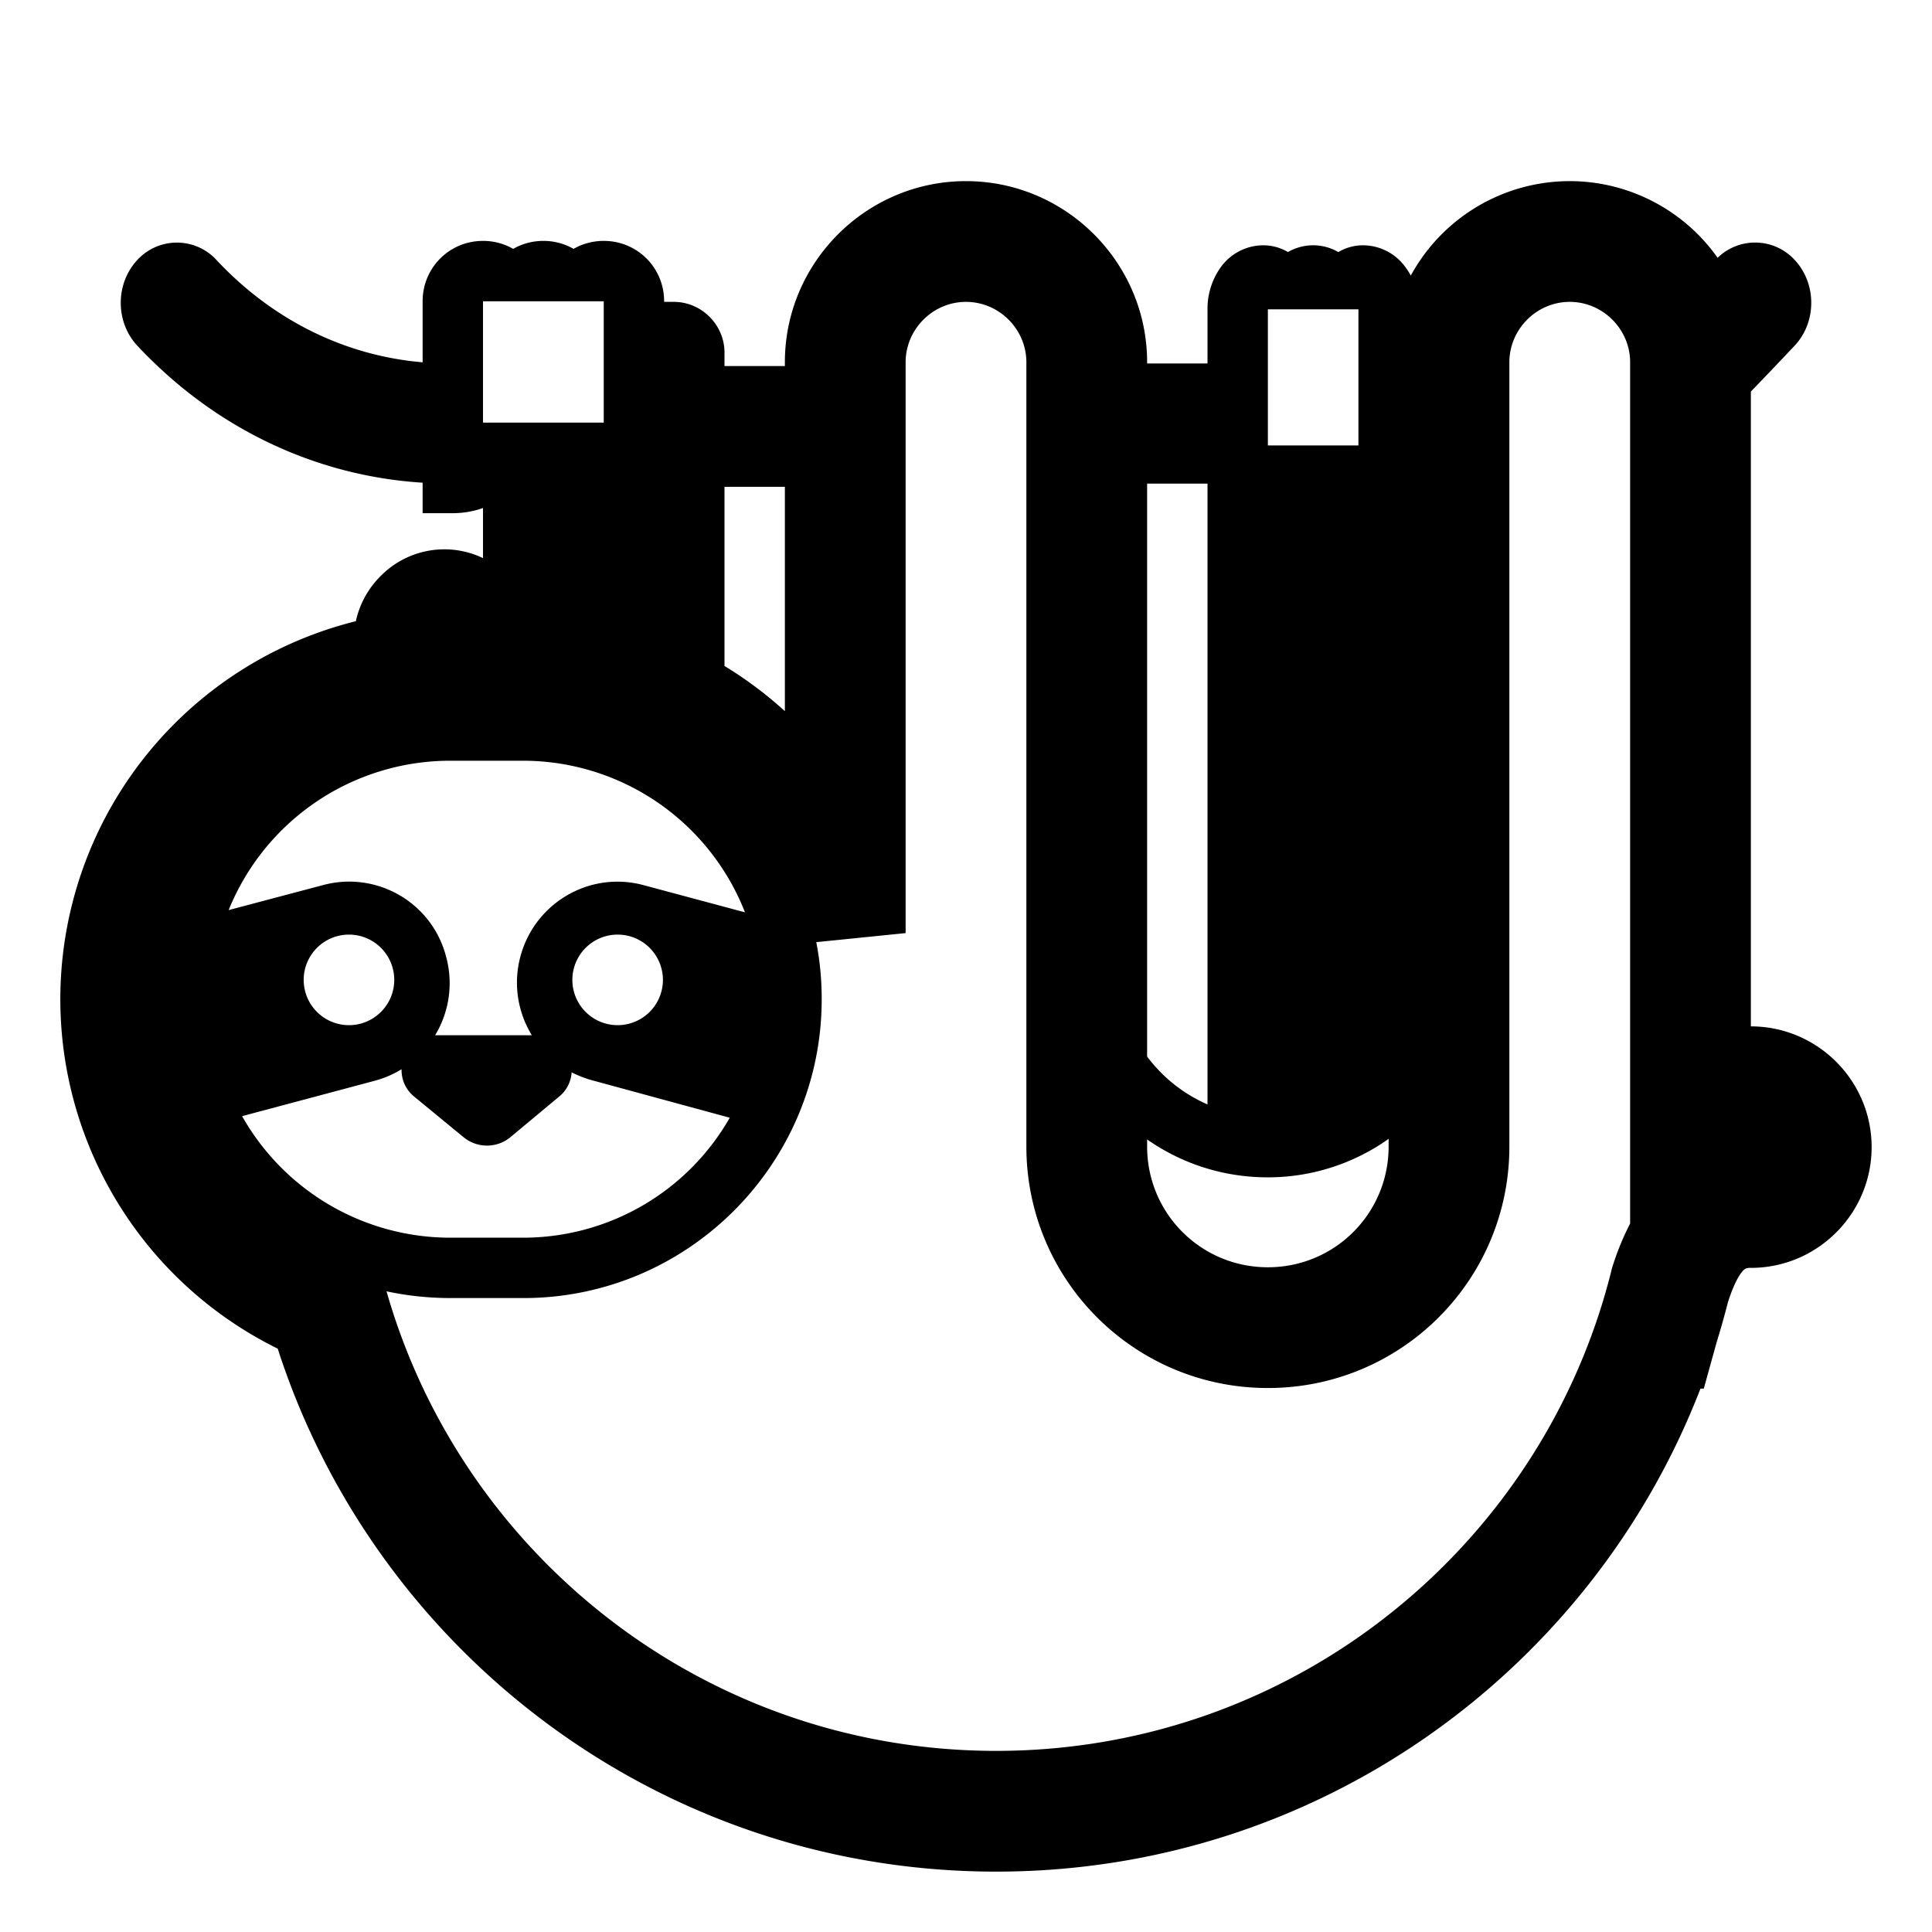 <svg xmlns="http://www.w3.org/2000/svg" xmlns:xlink="http://www.w3.org/1999/xlink" width="32" height="32" viewBox="0 0 32 32"><path fill="currentColor" d="M16 3c-1.652 0-3 1.348-3 3v.063h-1V5.84c0-.46-.38-.84-.84-.84L11 4.999V4.99c0-.556-.444-1-1-1c-.183 0-.353.048-.5.132A1 1 0 0 0 9 3.99c-.183 0-.353.048-.5.132A1 1 0 0 0 8 3.99c-.556 0-1 .444-1 1v1.011c-1.292-.11-2.484-.702-3.41-1.69a.89.89 0 0 0-1.32 0c-.36.39-.36 1.02 0 1.41C3.546 7.087 5.215 7.883 7 7.995V8.5h.5q.263-.001.5-.086v.83a1.48 1.48 0 0 0-1.706.308a1.5 1.5 0 0 0-.4.737A6.452 6.452 0 0 0 4.6 22.338C6.22 27.363 10.935 31 16.5 31c5.317 0 9.858-3.322 11.665-8h.055l.203-.732l.014-.049q.1-.325.185-.657c.088-.27.17-.426.24-.506a.2.2 0 0 1 .05-.043A.2.2 0 0 1 29 21c1.102 0 2-.898 2-2s-.898-2-2-2V6.485q.32-.33.73-.765c.36-.39.36-1.02 0-1.41a.89.89 0 0 0-1.281-.04A3 3 0 0 0 26 3a3 3 0 0 0-2.633 1.565a1 1 0 0 0-.087-.138a.87.87 0 0 0-.697-.364a.8.8 0 0 0-.416.112a.83.83 0 0 0-.834 0a.8.8 0 0 0-.416-.112a.87.87 0 0 0-.698.364a1.18 1.18 0 0 0-.219.696v.897h-1V6c0-1.652-1.348-3-3-3m11 3v14.266a4.4 4.4 0 0 0-.293.716l-.01.031l-.007.032q-.075.3-.167.594l-.006.018v.001l-.012.038C25.152 25.933 21.182 29 16.5 29c-4.795 0-8.843-3.217-10.098-7.612q.508.11 1.048.112h1.22c2.728 0 4.94-2.225 4.94-4.95q0-.486-.09-.945l1.48-.15V6c0-.548.452-1 1-1s1 .452 1 1v12.99c0 2.212 1.788 4 4 4s4-1.788 4-4V6c0-.548.452-1 1-1s1 .452 1 1M12 8.063h1v3.716a6.5 6.5 0 0 0-1-.748zm8-.053v10.283a2.5 2.5 0 0 1-1-.793V8.01zm3 10.853v.127c0 1.108-.892 2-2 2s-2-.892-2-2v-.117c.582.407 1.293.64 2.059.627A3.45 3.45 0 0 0 23 18.863M7.45 12.6h1.21a3.95 3.95 0 0 1 3.679 2.511l-1.679-.45c-.89-.24-1.8.29-2.04 1.18c-.124.46-.042.928.189 1.306H7.207c.227-.376.306-.84.183-1.297c-.23-.9-1.15-1.43-2.04-1.19l-1.563.414A3.96 3.96 0 0 1 7.45 12.6m0 7.9a3.96 3.96 0 0 1-3.44-2.013l2.2-.587q.24-.066.441-.19v.012c0 .172.074.331.209.441l.82.674a.61.61 0 0 0 .772 0l.809-.674a.56.56 0 0 0 .207-.402q.155.08.332.13l2.287.622A3.94 3.94 0 0 1 8.67 20.5zM10 7H8V4.99h2zm11-1.877h1.5v2.255H21zM5.78 16.98a.75.75 0 1 1 0-1.5a.75.75 0 0 1 0 1.5m4.45 0a.75.75 0 1 1 0-1.5a.75.75 0 0 1 0 1.5"/></svg>